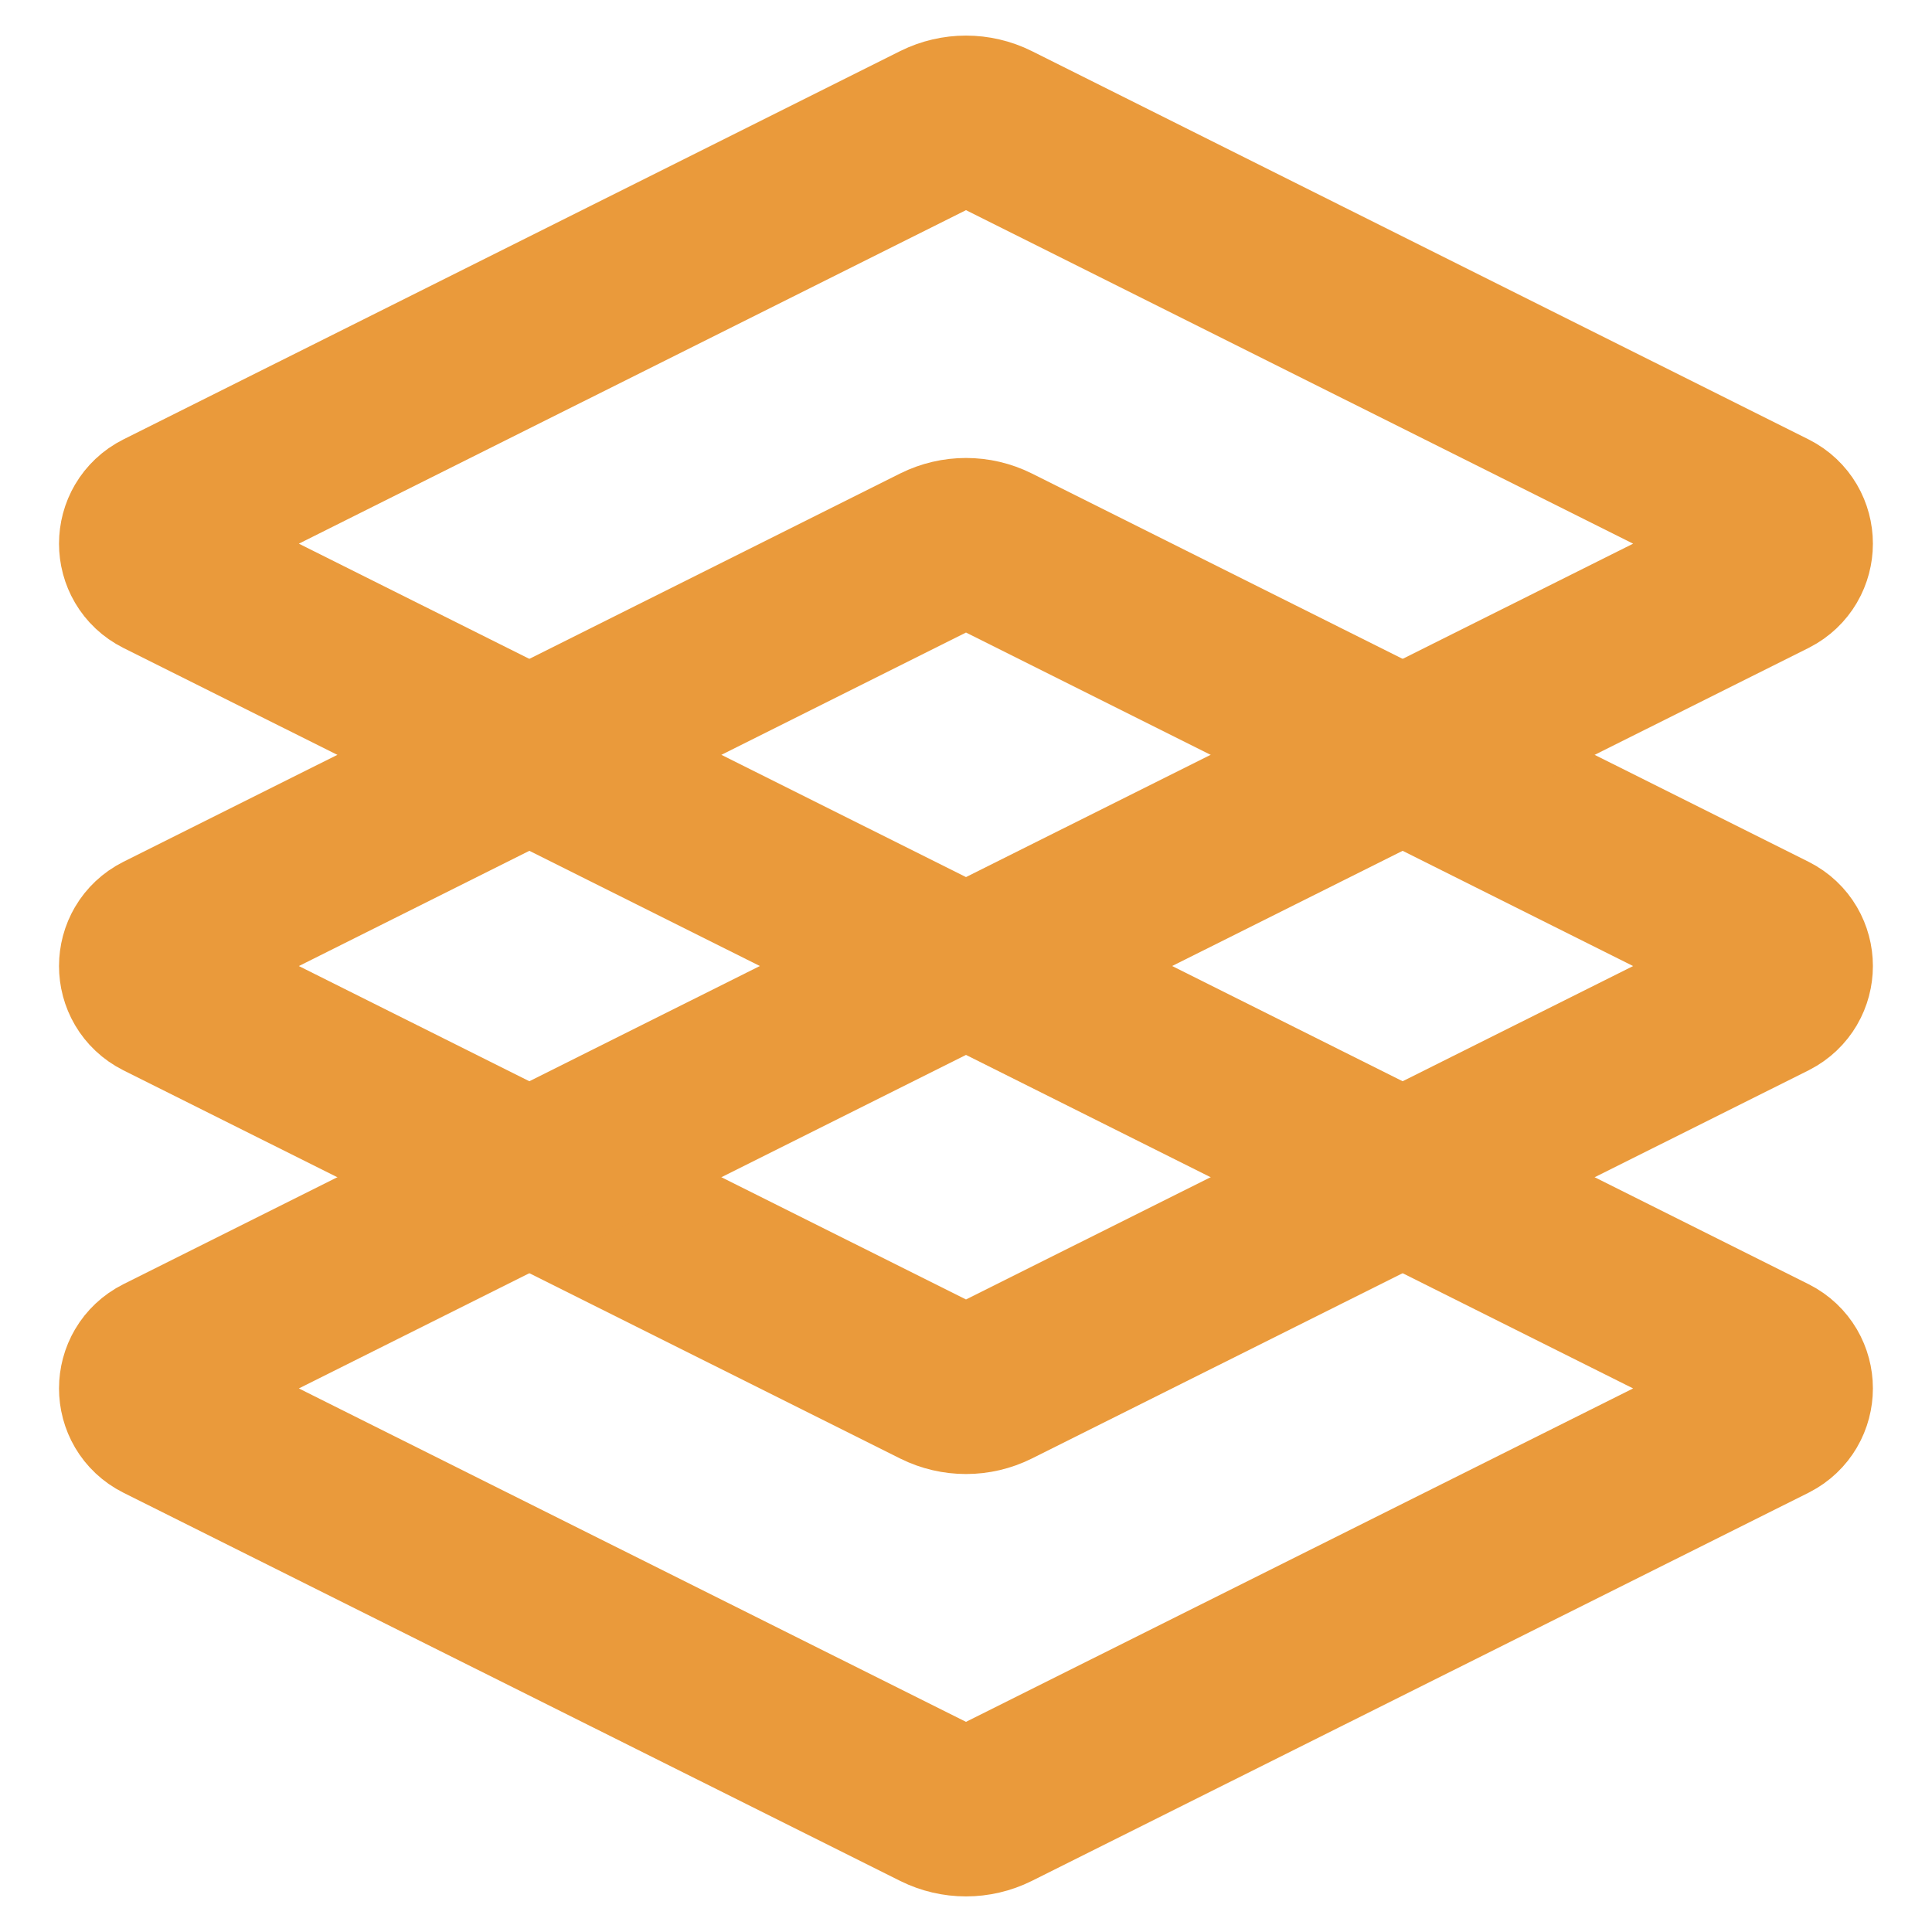 <?xml version="1.0" encoding="UTF-8" standalone="no"?>
<svg
   height="16"
   viewBox="0 0 16 16"
   width="16"
   version="1.1"
   id="svg1"
   sodipodi:docname="BTDecoratorRepeat.svg"
   inkscape:version="1.3 (0e150ed6c4, 2023-07-21)"
   xmlns:inkscape="http://www.inkscape.org/namespaces/inkscape"
   xmlns:sodipodi="http://sodipodi.sourceforge.net/DTD/sodipodi-0.dtd"
   xmlns="http://www.w3.org/2000/svg"
   xmlns:svg="http://www.w3.org/2000/svg">
  <defs
     id="defs1" />
  <sodipodi:namedview
     id="namedview1"
     pagecolor="#ffffff"
     bordercolor="#666666"
     borderopacity="1.0"
     inkscape:showpageshadow="2"
     inkscape:pageopacity="0.0"
     inkscape:pagecheckerboard="0"
     inkscape:deskcolor="#d1d1d1"
     inkscape:zoom="25.65625"
     inkscape:cx="6.5286236"
     inkscape:cy="8.9062119"
     inkscape:window-width="1920"
     inkscape:window-height="1017"
     inkscape:window-x="-8"
     inkscape:window-y="-8"
     inkscape:window-maximized="1"
     inkscape:current-layer="svg1" />
  <rect
     style="display:none;fill:none;stroke:#ea9a3b;stroke-width:1.913;stroke-dasharray:none;stroke-opacity:1"
     id="rect1"
     width="11.85"
     height="11.85"
     x="2.075"
     y="2.075"
     ry="2.527" />
  <g
     id="g3"
     transform="translate(0,0.099)">
    <path
       d="m 7.773,4.458 c 0.143,-0.071 0.311,-0.071 0.454,0 l 6.433,3.216 c 0.186,0.094 0.186,0.36 0,0.455 L 8.227,11.344 c -0.143,0.071 -0.311,0.071 -0.454,0 l -6.433,-3.215 c -0.187,-0.094 -0.187,-0.361 0,-0.455 z"
       style="fill:none;fill-opacity:1;stroke:#ea9a3b;stroke-width:1.422;stroke-dasharray:none;stroke-opacity:1"
       id="path1"
       sodipodi:nodetypes="ccccccccc" />
    <path
       d="m 7.773,7.956 c 0.143,-0.071 0.311,-0.071 0.454,0 l 6.433,3.216 c 0.186,0.094 0.186,0.36 0,0.455 l -6.433,3.215 c -0.143,0.071 -0.311,0.071 -0.454,0 l -6.433,-3.215 c -0.187,-0.094 -0.187,-0.361 0,-0.455 z"
       style="fill:none;fill-opacity:1;stroke:#ea9a3b;stroke-width:1.422;stroke-dasharray:none;stroke-opacity:1"
       id="path2"
       sodipodi:nodetypes="ccccccccc" />
    <path
       d="m 7.773,0.96 c 0.143,-0.071 0.311,-0.071 0.454,0 L 14.66,4.176 c 0.186,0.094 0.186,0.36 0,0.455 L 8.227,7.846 c -0.143,0.071 -0.311,0.071 -0.454,0 l -6.433,-3.215 c -0.187,-0.094 -0.187,-0.361 0,-0.455 z"
       style="fill:none;fill-opacity:1;stroke:#ea9a3b;stroke-width:1.422;stroke-dasharray:none;stroke-opacity:1"
       id="path3"
       sodipodi:nodetypes="ccccccccc" />
  </g>
</svg>
